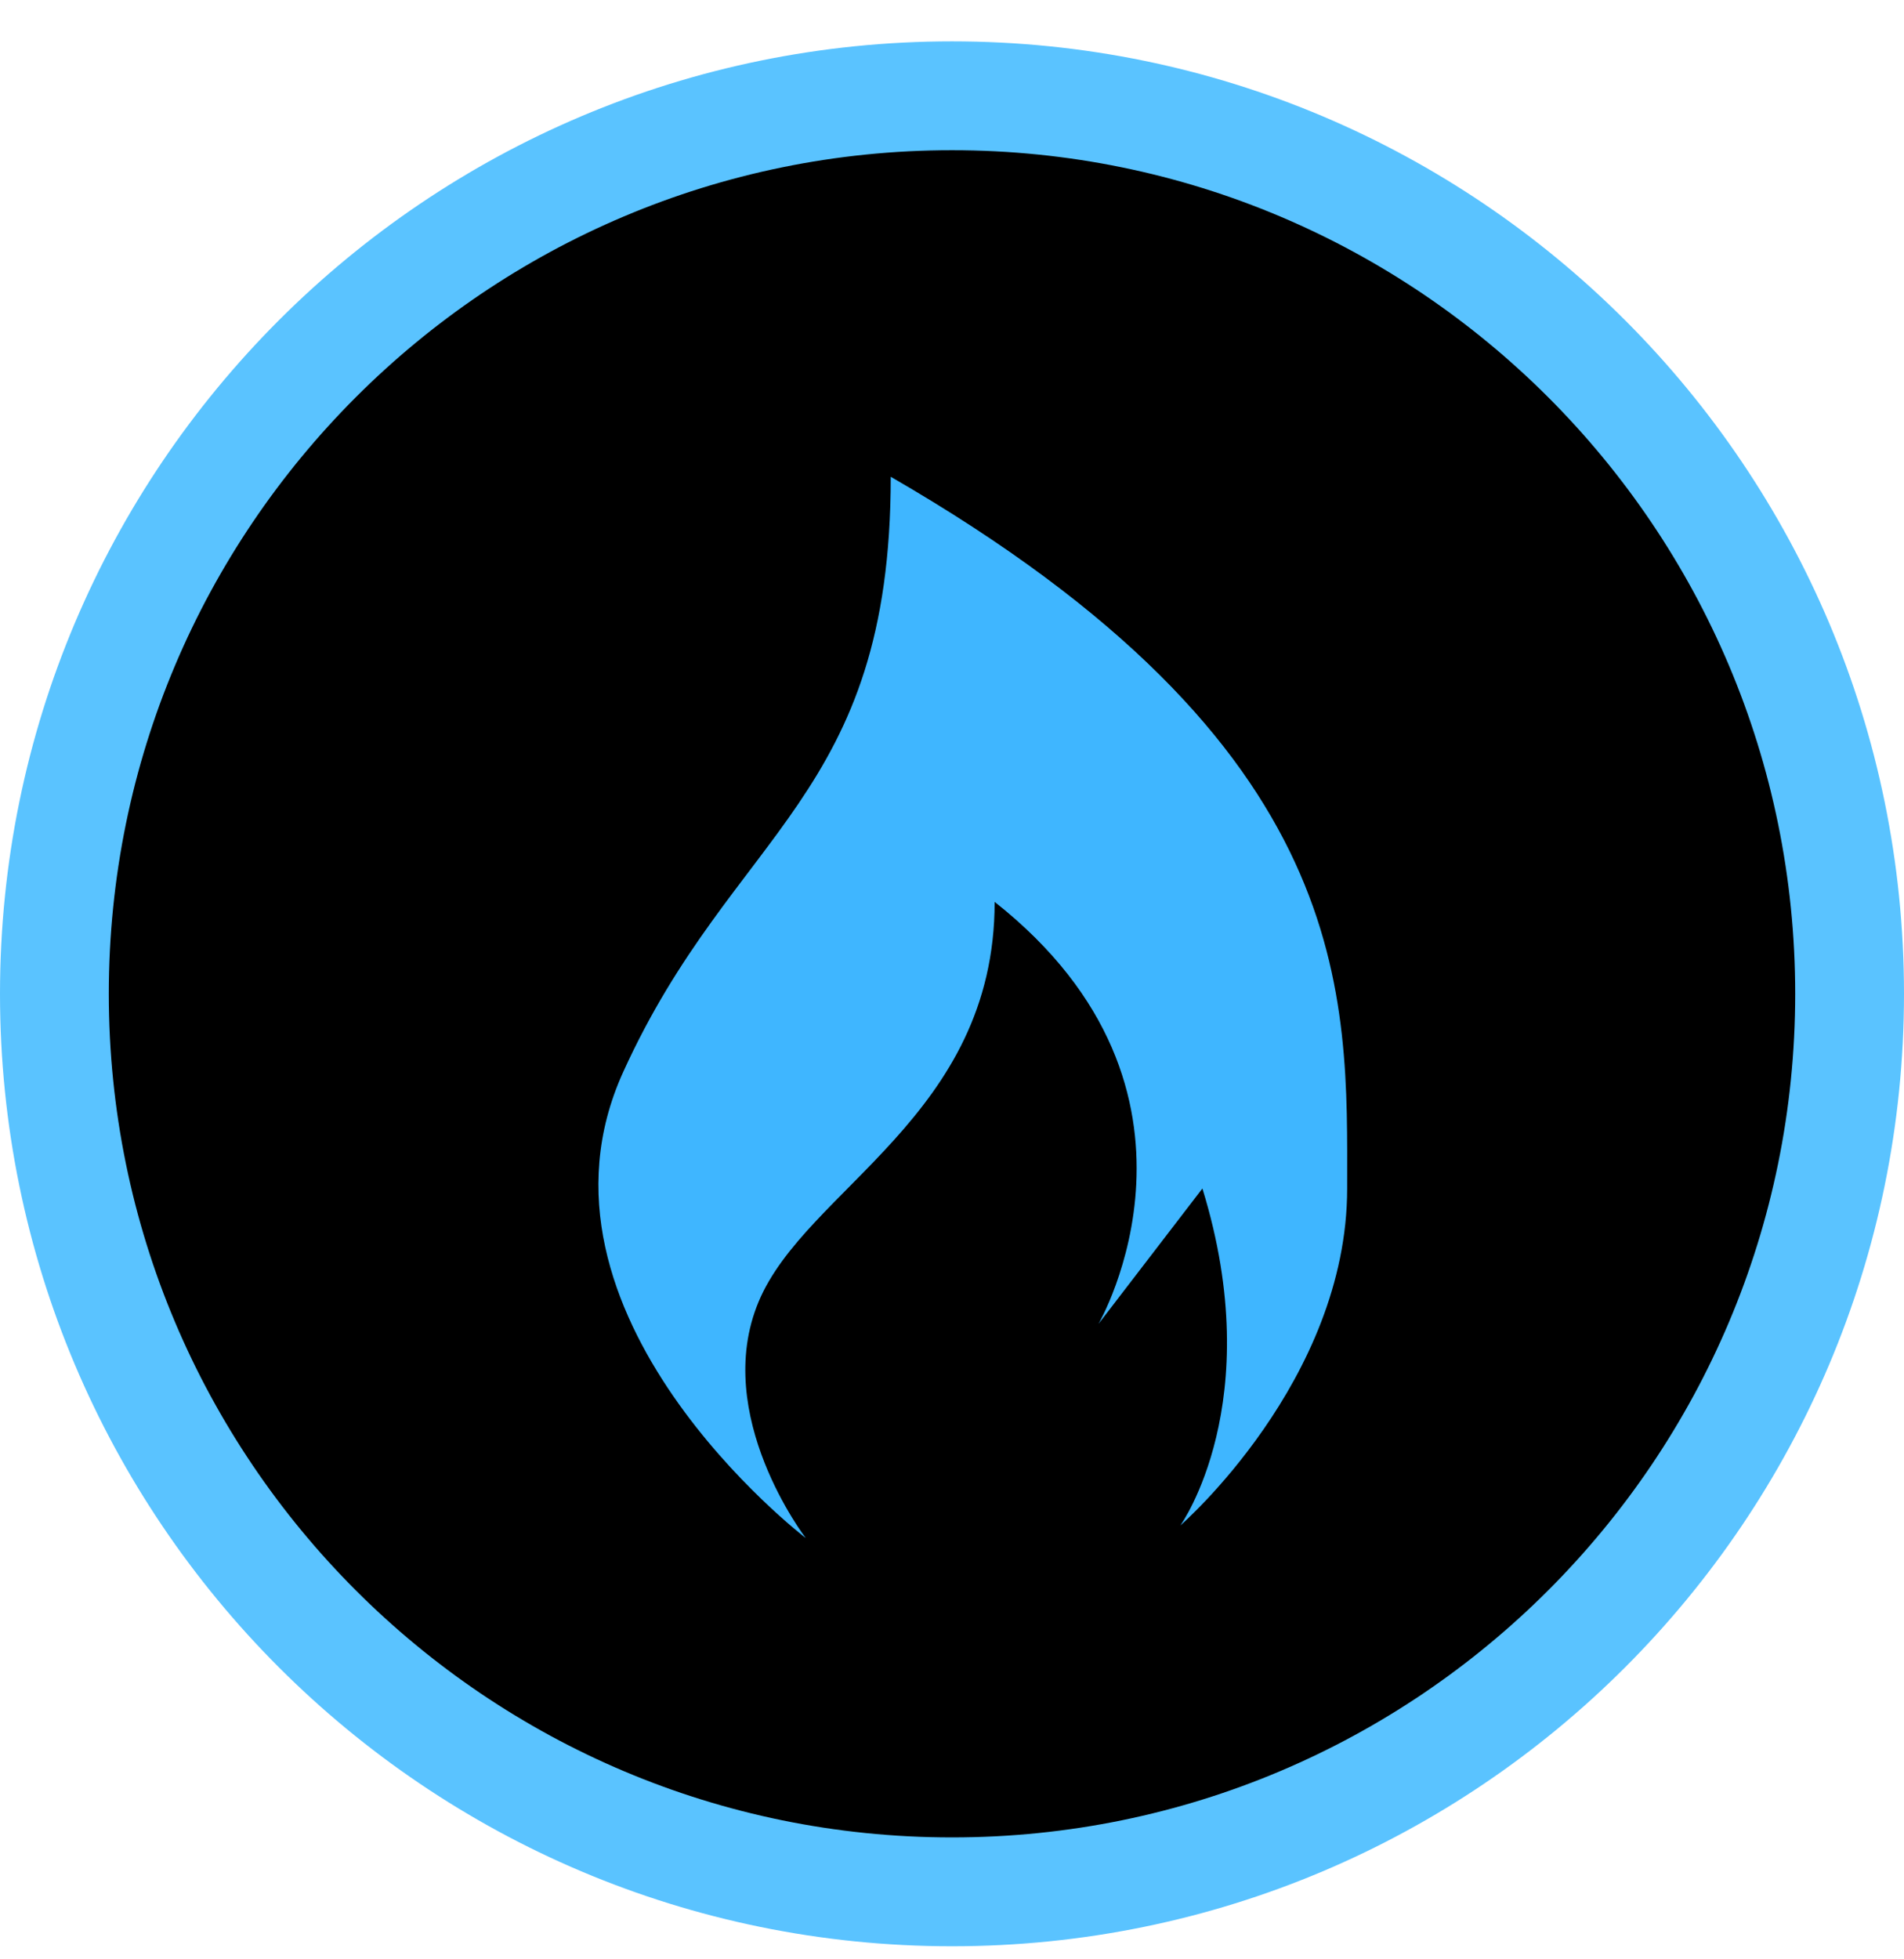 <svg width="35" height="36" viewBox="0 0 35 36" fill="none" xmlns="http://www.w3.org/2000/svg">
<g clip-path="url(#clip0)">
<path d="M34 18.26C34 27.372 26.613 34.76 17.5 34.76C8.387 34.76 1 27.372 1 18.26C1 9.147 8.387 1.76 17.5 1.76C26.613 1.76 34 9.147 34 18.26Z" fill="black" stroke="#5AC3FF" stroke-width="2"/>
<path d="M11.456 19.696C9.43 24.151 14.812 28.26 14.812 28.26C14.812 28.26 13.075 26.003 13.944 23.92C14.812 21.837 18.284 20.506 18.284 16.571C22.681 20.043 20.193 24.325 20.193 24.325L22.103 21.837C23.318 25.772 21.698 28.028 21.698 28.028C21.698 28.028 24.764 25.366 24.764 21.837C24.764 18.307 24.996 13.736 16.374 8.76C16.374 14.662 13.481 15.241 11.456 19.696Z" fill="#3FB6FF"/>
</g>
<defs>
<clipPath id="clip0">
<rect width="35" height="35" fill="white" transform="translate(0 0.76)"/>
</clipPath>
</defs>
</svg>
